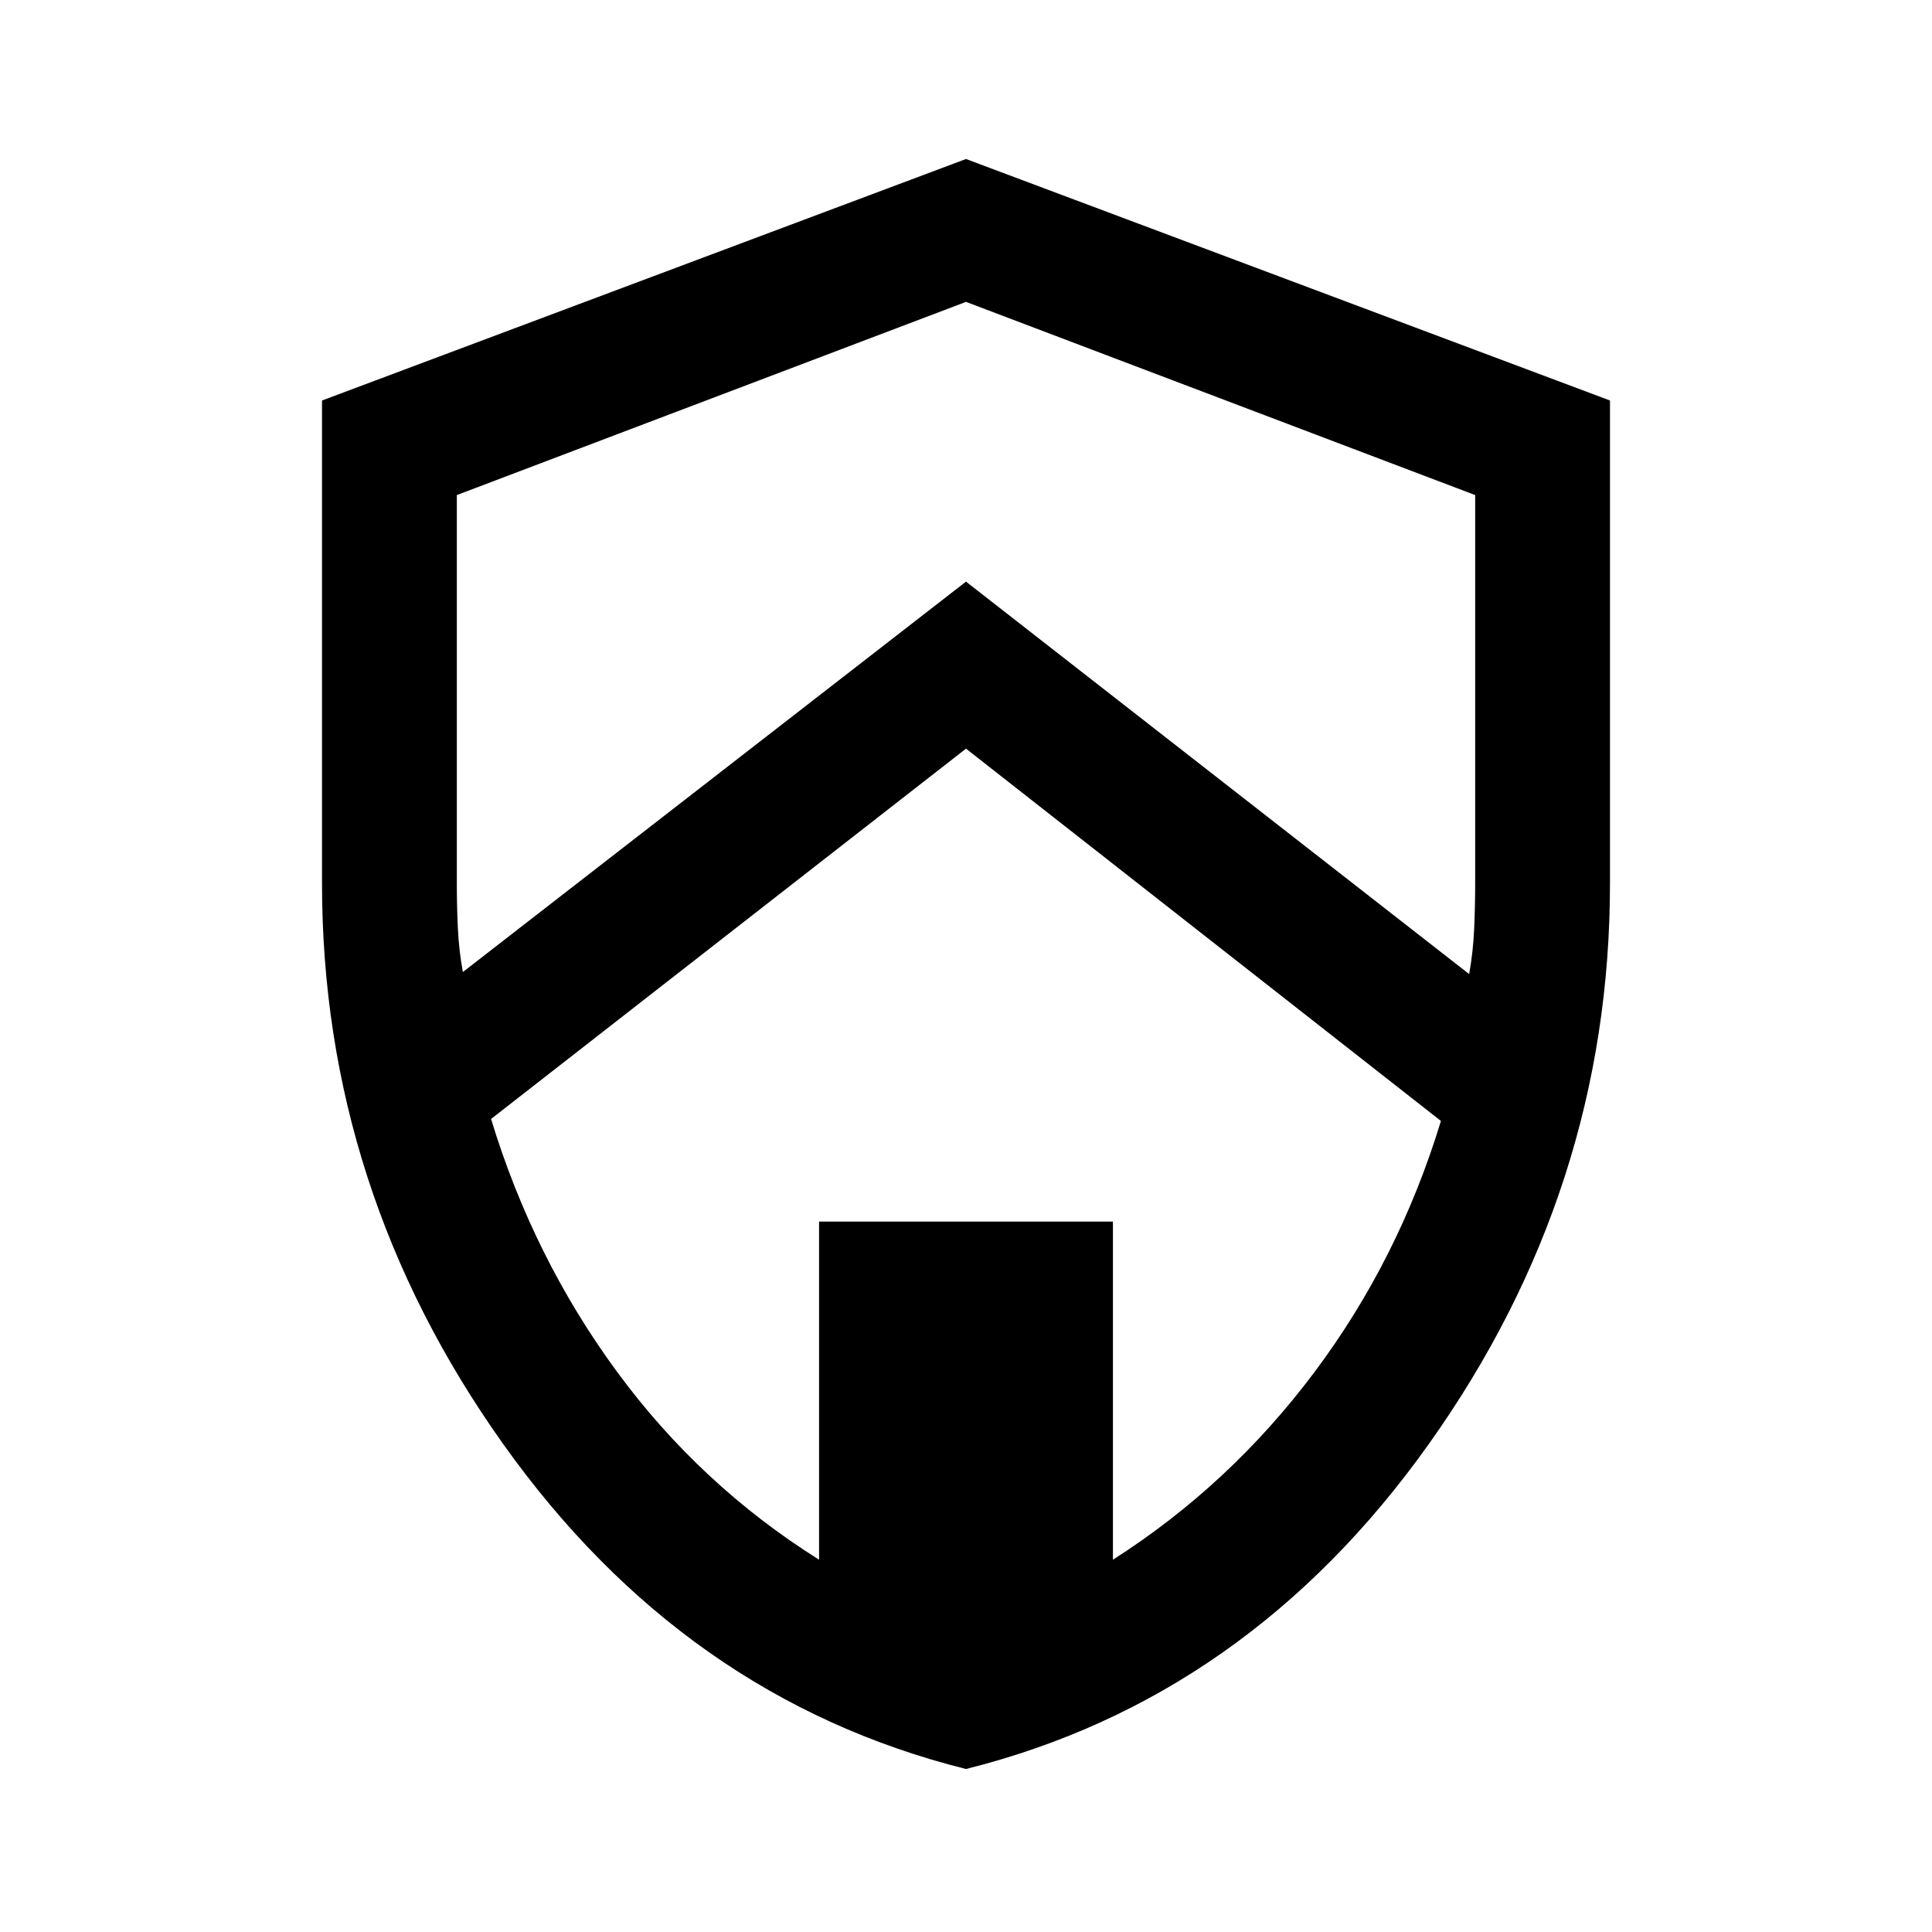 <svg xmlns="http://www.w3.org/2000/svg" height="40" width="40"><path d="M20 36.625q-5.833-1.458-9.583-6.729t-3.75-11.604v-10l13.333-5 13.333 5v10q0 6.333-3.75 11.604-3.75 5.271-9.583 6.729ZM20 6.25l-10.542 4v8.042q0 .458.021.916.021.459.104.917L20 12.042l10.417 8.125q.083-.459.104-.938.021-.479.021-.937V10.25Zm-3.042 26.042v-7h6.084v7q2.416-1.542 4.166-3.875 1.75-2.334 2.625-5.209L20 15.5l-9.833 7.667q.875 2.875 2.604 5.229t4.187 3.896Zm3.042-12Z"/></svg>
